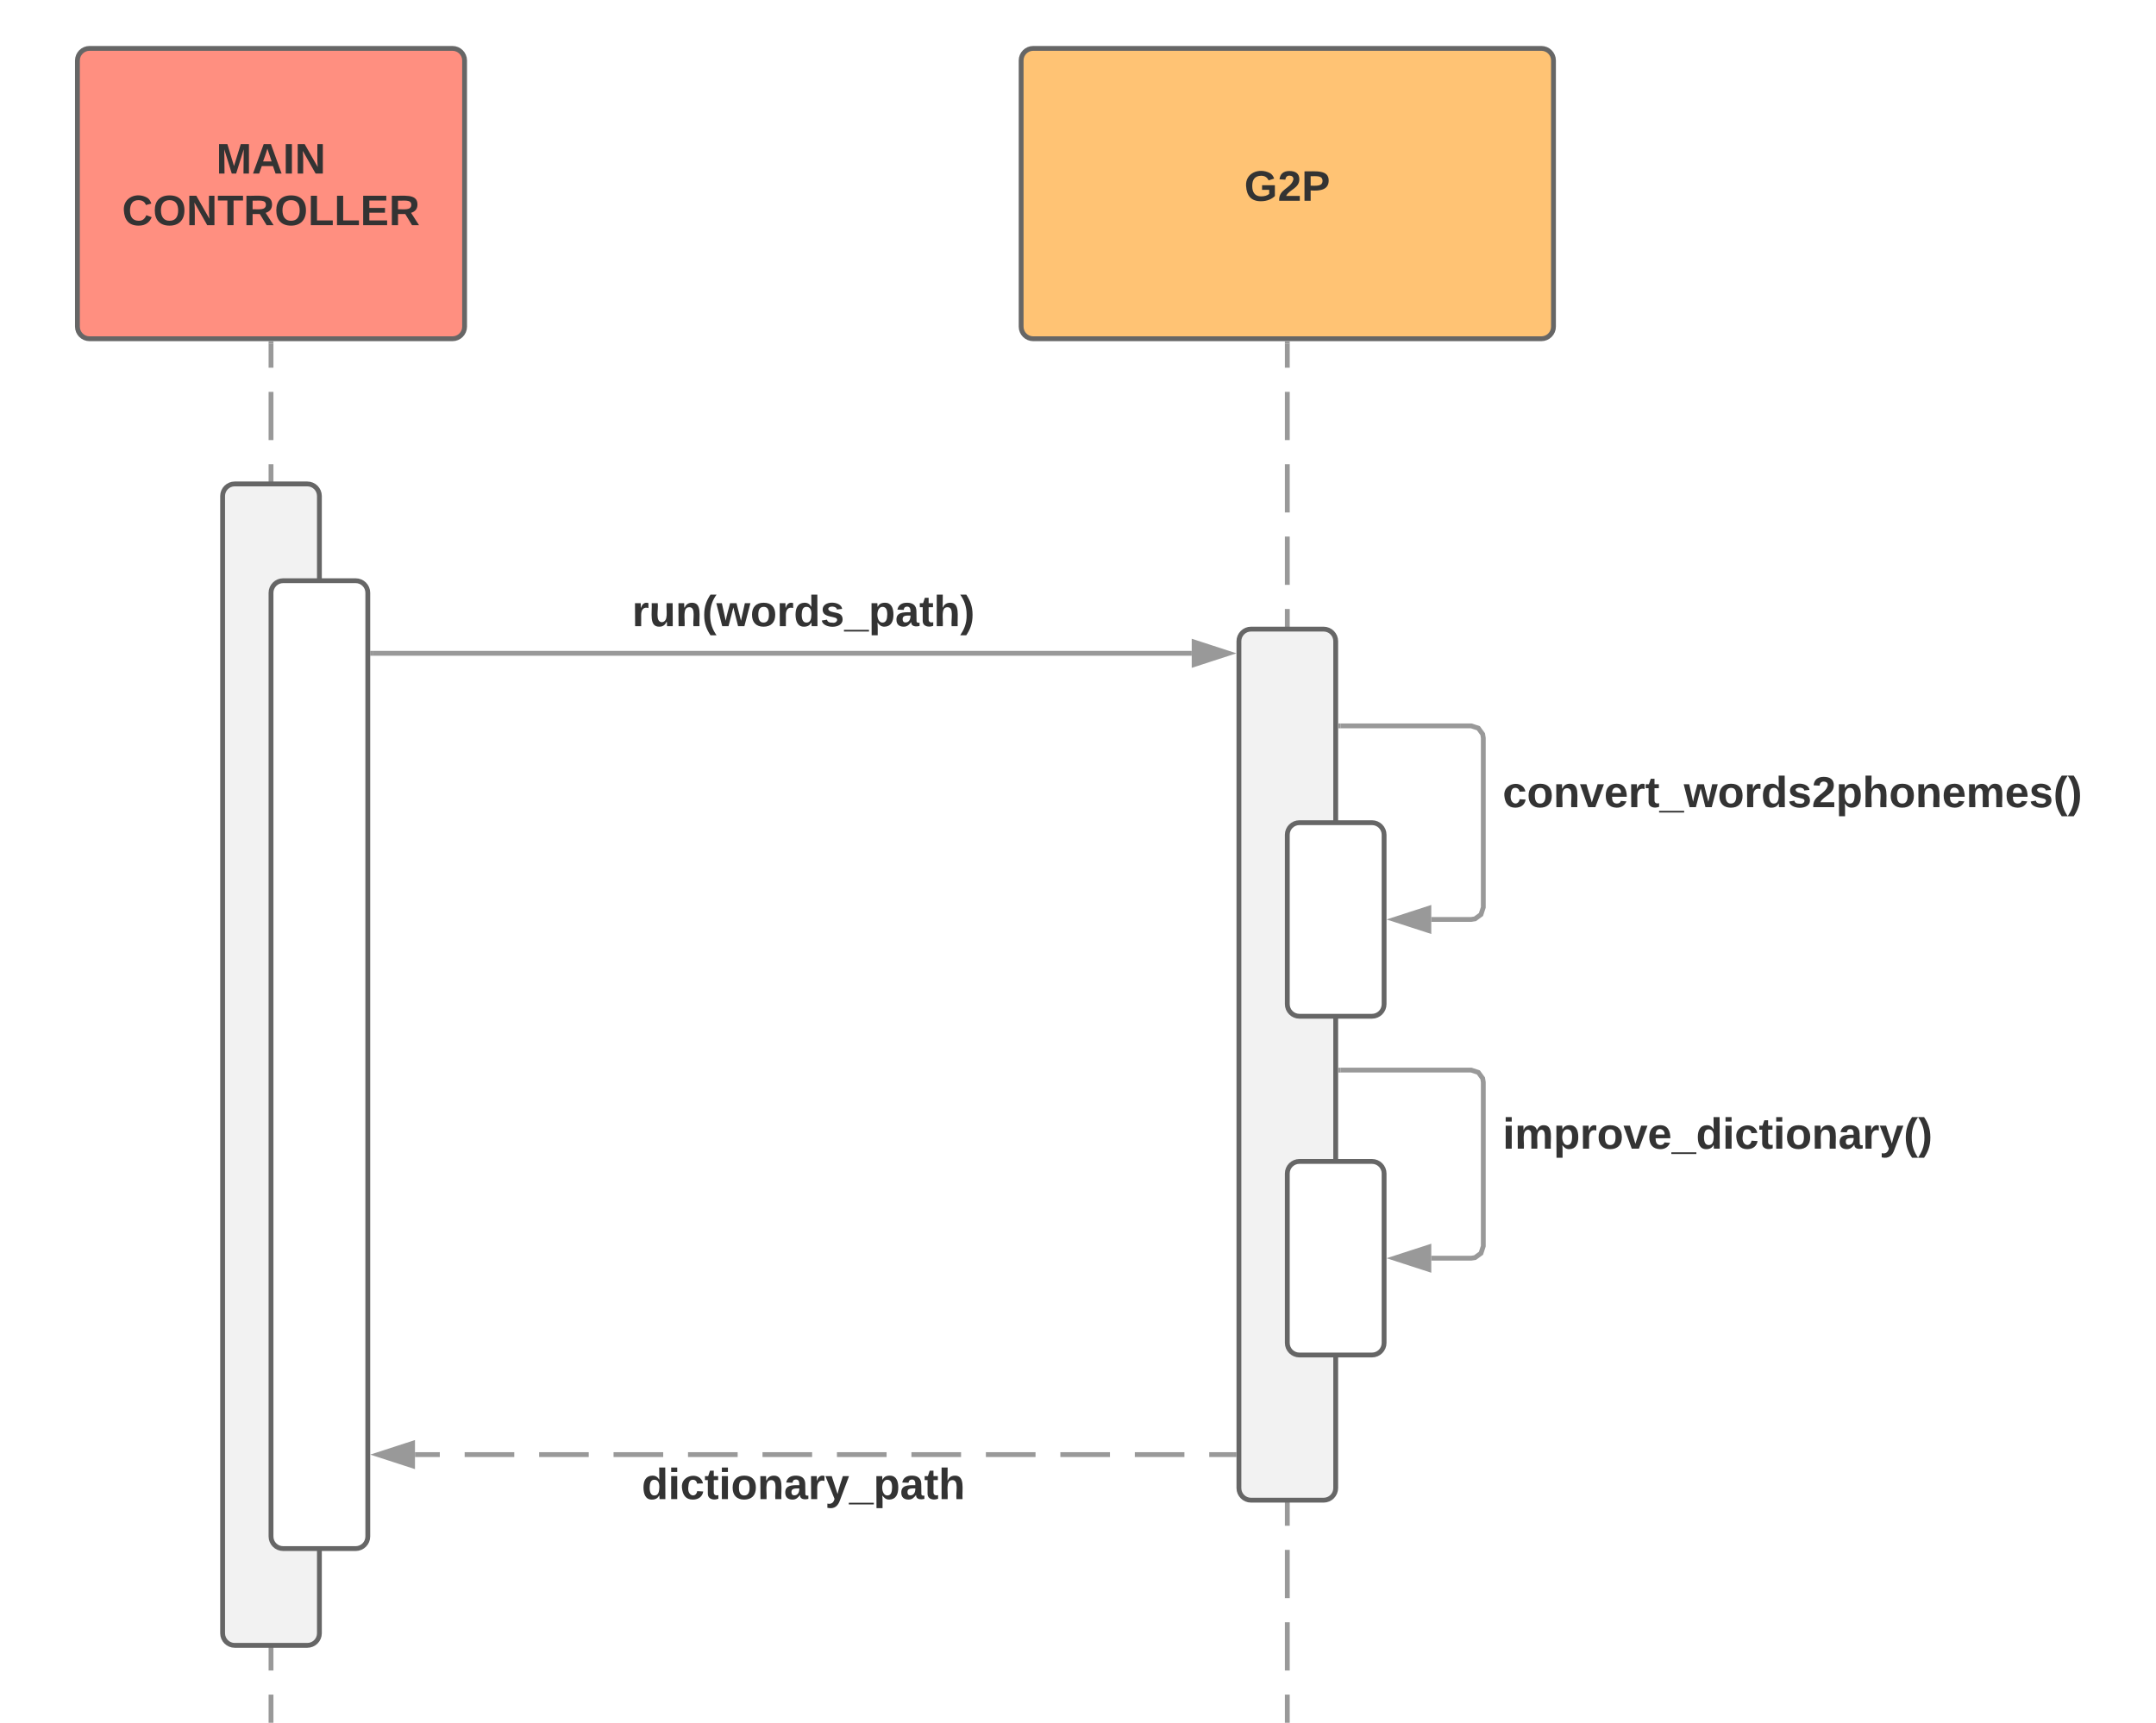 <svg xmlns="http://www.w3.org/2000/svg" xmlns:xlink="http://www.w3.org/1999/xlink" xmlns:lucid="lucid" width="891" height="712"><g transform="translate(0 0)" lucid:page-tab-id="0_0"><path d="M32 25c0-2.76 2.24-5 5-5h150c2.76 0 5 2.24 5 5v110c0 2.76-2.24 5-5 5H37c-2.76 0-5-2.24-5-5z" stroke="#666" stroke-width="2" fill="#ff8f80"/><use xlink:href="#a" transform="matrix(1,0,0,1,32,20) translate(57.358 51.722)"/><use xlink:href="#b" transform="matrix(1,0,0,1,32,20) translate(18.444 73.056)"/><path d="M112 142v1017" fill="none"/><path d="M112 142v9.97m0 9.97v19.94m0 9.97v19.94m0 9.96v19.95m0 9.98v19.94m0 9.97v19.93m0 9.97v19.94m0 9.97v19.95m0 9.97v19.94m0 9.98v19.94m0 9.97v19.94m0 9.96V481m0 9.97v19.94m0 9.98v19.94m0 9.97v19.94m0 9.97v19.95m0 9.97v19.94m0 9.97v19.94m0 9.97v19.94m0 9.97v19.94m0 9.96v19.95m0 9.98v19.94m0 9.97v19.93m0 9.97v19.94m0 9.97v19.95m0 9.97v19.94m0 9.98v19.94m0 9.97v19.94m0 9.96v19.94m0 9.97v19.94m0 9.98v19.94m0 9.97v19.94m0 9.97v19.95m0 9.97v19.94m0 9.97v9.97" stroke="#999" stroke-width="2" fill="none"/><path d="M113 142.03h-2V141h2z" fill="#999"/><path d="M112 1158.97v1.03" stroke="#999" stroke-width="2" fill="none"/><path d="M92 205c0-2.76 2.24-5 5-5h30c2.76 0 5 2.24 5 5v470c0 2.76-2.24 5-5 5H97c-2.76 0-5-2.24-5-5z" stroke="#666" stroke-width="2" fill="#f2f2f2"/><path d="M422 25c0-2.76 2.24-5 5-5h210c2.76 0 5 2.24 5 5v110c0 2.76-2.24 5-5 5H427c-2.76 0-5-2.24-5-5z" stroke="#666" stroke-width="2" fill="#ffc374"/><use xlink:href="#c" transform="matrix(1,0,0,1,422,20) translate(92.222 62.972)"/><path d="M532 142v1017" fill="none"/><path d="M532 142v9.97m0 9.97v19.94m0 9.97v19.94m0 9.96v19.95m0 9.98v19.94m0 9.97v19.93m0 9.97v19.94m0 9.97v19.95m0 9.97v19.94m0 9.98v19.94m0 9.97v19.94m0 9.96V481m0 9.97v19.94m0 9.98v19.94m0 9.97v19.94m0 9.97v19.95m0 9.97v19.94m0 9.97v19.94m0 9.97v19.94m0 9.97v19.94m0 9.96v19.95m0 9.98v19.94m0 9.97v19.93m0 9.97v19.94m0 9.97v19.95m0 9.97v19.94m0 9.98v19.94m0 9.97v19.94m0 9.96v19.94m0 9.97v19.94m0 9.98v19.94m0 9.97v19.94m0 9.97v19.95m0 9.97v19.94m0 9.97v9.97" stroke="#999" stroke-width="2" fill="none"/><path d="M533 142.03h-2V141h2z" fill="#999"/><path d="M532 1158.97v1.03" stroke="#999" stroke-width="2" fill="none"/><path d="M512 265c0-2.76 2.24-5 5-5h30c2.76 0 5 2.24 5 5v350c0 2.76-2.24 5-5 5h-30c-2.76 0-5-2.24-5-5z" stroke="#666" stroke-width="2" fill="#f2f2f2"/><path d="M154 270h338.5" stroke="#999" stroke-width="2" fill="none"/><path d="M154.03 271H153v-2h1.03z" fill="#999"/><path d="M507.76 270l-14.26 4.64v-9.28z" stroke="#999" stroke-width="2" fill="#999"/><use xlink:href="#d" transform="matrix(1,0,0,1,261.225,244.4) translate(0 14.4)"/><path d="M532 345c0-2.76 2.24-5 5-5h30c2.76 0 5 2.24 5 5v70c0 2.76-2.24 5-5 5h-30c-2.76 0-5-2.24-5-5z" stroke="#666" stroke-width="2" fill="#fff"/><path d="M611.57 300.1l2.12 2.92.3 1.9v70.24l-1.1 3.4-2.92 2.13-1.9.3H591.5v-2h16.42l1.26-.2 2-1.46.82-2.5v-69.76l-.2-1.26-1.46-2-2.5-.82H554v-2h54.16z" fill="#999"/><path d="M554.03 301H553v-2h1.03zM590.5 384.64L576.24 380l14.26-4.64z" fill="#999"/><path d="M591.5 386l-18.5-6 18.5-6zm-12.03-6l10.03 3.26v-6.52z" fill="#999"/><use xlink:href="#e" transform="matrix(1,0,0,1,621,319.2) translate(0 14.4)"/><use xlink:href="#f" transform="matrix(1,0,0,1,613,319.2) translate(0 14.4)"/><path d="M532 485c0-2.76 2.24-5 5-5h30c2.76 0 5 2.24 5 5v70c0 2.76-2.24 5-5 5h-30c-2.76 0-5-2.24-5-5z" stroke="#666" stroke-width="2" fill="#fff"/><path d="M611.57 442.37l2.12 2.9.3 1.9v68l-1.1 3.4-2.92 2.12-1.9.3H591.5v-2h16.42l1.26-.2 2-1.46.82-2.5v-67.5l-.2-1.26-1.46-2-2.5-.82H554v-2h54.16z" fill="#999"/><path d="M554.03 443.26H553v-2h1.03zM590.5 524.64L576.24 520l14.26-4.64z" fill="#999"/><path d="M591.5 526l-18.5-6 18.5-6zm-12.03-6l10.03 3.26v-6.52z" fill="#999"/><use xlink:href="#g" transform="matrix(1,0,0,1,621,460.33) translate(0 14.4)"/><use xlink:href="#f" transform="matrix(1,0,0,1,613,460.33) translate(0 14.4)"/><path d="M112 245c0-2.76 2.24-5 5-5h30c2.76 0 5 2.24 5 5v390c0 2.76-2.24 5-5 5h-30c-2.76 0-5-2.24-5-5z" stroke="#666" stroke-width="2" fill="#fff"/><path d="M510 601.16H171.5" fill="none"/><path d="M510 601.16h-10.26m-10.26 0h-20.5m-10.27 0h-20.5m-10.26 0h-20.52m-10.25 0h-20.52m-10.26 0h-20.52m-10.26 0h-20.5m-10.27 0h-20.52m-10.25 0h-20.52m-10.26 0h-20.5m-10.27 0h-20.5m-10.27 0H171.5" stroke="#999" stroke-width="2" fill="none"/><path d="M511 602.16h-1.03v-2H511z" fill="#999"/><path d="M156.24 601.16l14.26-4.64v9.27z" stroke="#999" stroke-width="2" fill="#999"/><use xlink:href="#h" transform="matrix(1,0,0,1,265.175,605.155) translate(0 14.4)"/><defs><path fill="#333" d="M230 0l2-204L168 0h-37L68-204 70 0H24v-248h70l56 185 57-185h69V0h-46" id="i"/><path fill="#333" d="M199 0l-22-63H83L61 0H9l90-248h61L250 0h-51zm-33-102l-36-108c-10 38-24 72-36 108h72" id="j"/><path fill="#333" d="M24 0v-248h52V0H24" id="k"/><path fill="#333" d="M175 0L67-191c6 58 2 128 3 191H24v-248h59L193-55c-6-58-2-129-3-193h46V0h-61" id="l"/><g id="a"><use transform="matrix(0.049,0,0,0.049,0,0)" xlink:href="#i"/><use transform="matrix(0.049,0,0,0.049,14.765,0)" xlink:href="#j"/><use transform="matrix(0.049,0,0,0.049,27.556,0)" xlink:href="#k"/><use transform="matrix(0.049,0,0,0.049,32.494,0)" xlink:href="#l"/></g><path fill="#333" d="M67-125c0 53 21 87 73 88 37 1 54-22 65-47l45 17C233-25 199 4 140 4 58 4 20-42 15-125 8-235 124-281 211-232c18 10 29 29 36 50l-46 12c-8-25-30-41-62-41-52 0-71 34-72 86" id="m"/><path fill="#333" d="M140-251c80 0 125 45 125 126S219 4 139 4C58 4 15-44 15-125s44-126 125-126zm-1 214c52 0 73-35 73-88 0-50-21-86-72-86-52 0-73 35-73 86s22 88 72 88" id="n"/><path fill="#333" d="M136-208V0H84v-208H4v-40h212v40h-80" id="o"/><path fill="#333" d="M240-174c0 40-23 61-54 70L253 0h-59l-57-94H76V0H24v-248c93 4 217-23 216 74zM76-134c48-2 112 12 112-38 0-48-66-32-112-35v73" id="p"/><path fill="#333" d="M24 0v-248h52v208h133V0H24" id="q"/><path fill="#333" d="M24 0v-248h195v40H76v63h132v40H76v65h150V0H24" id="r"/><g id="b"><use transform="matrix(0.049,0,0,0.049,0,0)" xlink:href="#m"/><use transform="matrix(0.049,0,0,0.049,12.79,0)" xlink:href="#n"/><use transform="matrix(0.049,0,0,0.049,26.617,0)" xlink:href="#l"/><use transform="matrix(0.049,0,0,0.049,39.407,0)" xlink:href="#o"/><use transform="matrix(0.049,0,0,0.049,50.222,0)" xlink:href="#p"/><use transform="matrix(0.049,0,0,0.049,63.012,0)" xlink:href="#n"/><use transform="matrix(0.049,0,0,0.049,76.84,0)" xlink:href="#q"/><use transform="matrix(0.049,0,0,0.049,87.654,0)" xlink:href="#q"/><use transform="matrix(0.049,0,0,0.049,98.469,0)" xlink:href="#r"/><use transform="matrix(0.049,0,0,0.049,110.321,0)" xlink:href="#p"/></g><path fill="#333" d="M67-125c0 54 23 88 75 88 28 0 53-7 68-21v-34h-60v-39h108v91C232-14 192 4 140 4 58 4 20-42 15-125 8-236 126-280 215-234c19 10 29 26 37 47l-47 15c-11-23-29-39-63-39-53 1-75 33-75 86" id="s"/><path fill="#333" d="M182-182c0 78-84 86-111 141h115V0H12c-6-101 99-100 120-180 1-22-12-31-33-32-23 0-32 14-35 34l-49-3c5-45 32-70 84-70 51 0 83 22 83 69" id="t"/><path fill="#333" d="M24-248c93 1 206-16 204 79-1 75-69 88-152 82V0H24v-248zm52 121c47 0 100 7 100-41 0-47-54-39-100-39v80" id="u"/><g id="c"><use transform="matrix(0.049,0,0,0.049,0,0)" xlink:href="#s"/><use transform="matrix(0.049,0,0,0.049,13.827,0)" xlink:href="#t"/><use transform="matrix(0.049,0,0,0.049,23.704,0)" xlink:href="#u"/></g><path fill="#333" d="M135-150c-39-12-60 13-60 57V0H25l-1-190h47c2 13-1 29 3 40 6-28 27-53 61-41v41" id="v"/><path fill="#333" d="M85 4C-2 5 27-109 22-190h50c7 57-23 150 33 157 60-5 35-97 40-157h50l1 190h-47c-2-12 1-28-3-38-12 25-28 42-61 42" id="w"/><path fill="#333" d="M135-194c87-1 58 113 63 194h-50c-7-57 23-157-34-157-59 0-34 97-39 157H25l-1-190h47c2 12-1 28 3 38 12-26 28-41 61-42" id="x"/><path fill="#333" d="M67-93c0 74 22 123 53 168H70C40 30 18-18 18-93s22-123 52-168h50c-32 44-53 94-53 168" id="y"/><path fill="#333" d="M231 0h-52l-39-155L100 0H48L-1-190h46L77-45c9-52 24-97 36-145h53l37 145 32-145h46" id="z"/><path fill="#333" d="M110-194c64 0 96 36 96 99 0 64-35 99-97 99-61 0-95-36-95-99 0-62 34-99 96-99zm-1 164c35 0 45-28 45-65 0-40-10-65-43-65-34 0-45 26-45 65 0 36 10 65 43 65" id="A"/><path fill="#333" d="M88-194c31-1 46 15 58 34l-1-101h50l1 261h-48c-2-10 0-23-3-31C134-8 116 4 84 4 32 4 16-41 15-95c0-56 19-97 73-99zm17 164c33 0 40-30 41-66 1-37-9-64-41-64s-38 30-39 65c0 43 13 65 39 65" id="B"/><path fill="#333" d="M137-138c1-29-70-34-71-4 15 46 118 7 119 86 1 83-164 76-172 9l43-7c4 19 20 25 44 25 33 8 57-30 24-41C81-84 22-81 20-136c-2-80 154-74 161-7" id="C"/><path fill="#333" d="M-4 44V30h207v14H-4" id="D"/><path fill="#333" d="M135-194c53 0 70 44 70 98 0 56-19 98-73 100-31 1-45-17-59-34 3 33 2 69 2 105H25l-1-265h48c2 10 0 23 3 31 11-24 29-35 60-35zM114-30c33 0 39-31 40-66 0-38-9-64-40-64-56 0-55 130 0 130" id="E"/><path fill="#333" d="M133-34C117-15 103 5 69 4 32 3 11-16 11-54c-1-60 55-63 116-61 1-26-3-47-28-47-18 1-26 9-28 27l-52-2c7-38 36-58 82-57s74 22 75 68l1 82c-1 14 12 18 25 15v27c-30 8-71 5-69-32zm-48 3c29 0 43-24 42-57-32 0-66-3-65 30 0 17 8 27 23 27" id="F"/><path fill="#333" d="M115-3C79 11 28 4 28-45v-112H4v-33h27l15-45h31v45h36v33H77v99c-1 23 16 31 38 25v30" id="G"/><path fill="#333" d="M114-157C55-157 80-60 75 0H25v-261h50l-1 109c12-26 28-41 61-42 86-1 58 113 63 194h-50c-7-57 23-157-34-157" id="H"/><path fill="#333" d="M102-93c0 74-22 123-52 168H0C30 29 54-18 53-93c0-74-22-123-53-168h50c30 45 52 94 52 168" id="I"/><g id="d"><use transform="matrix(0.05,0,0,0.05,0,0)" xlink:href="#v"/><use transform="matrix(0.05,0,0,0.05,7,0)" xlink:href="#w"/><use transform="matrix(0.05,0,0,0.05,17.95,0)" xlink:href="#x"/><use transform="matrix(0.05,0,0,0.05,28.9,0)" xlink:href="#y"/><use transform="matrix(0.05,0,0,0.05,34.85,0)" xlink:href="#z"/><use transform="matrix(0.05,0,0,0.05,48.85,0)" xlink:href="#A"/><use transform="matrix(0.05,0,0,0.05,59.8,0)" xlink:href="#v"/><use transform="matrix(0.05,0,0,0.05,66.8,0)" xlink:href="#B"/><use transform="matrix(0.05,0,0,0.05,77.75,0)" xlink:href="#C"/><use transform="matrix(0.05,0,0,0.05,87.75,0)" xlink:href="#D"/><use transform="matrix(0.05,0,0,0.05,97.75,0)" xlink:href="#E"/><use transform="matrix(0.05,0,0,0.05,108.7,0)" xlink:href="#F"/><use transform="matrix(0.05,0,0,0.05,118.7,0)" xlink:href="#G"/><use transform="matrix(0.05,0,0,0.05,124.65,0)" xlink:href="#H"/><use transform="matrix(0.05,0,0,0.05,135.6,0)" xlink:href="#I"/></g><path fill="#333" d="M190-63c-7 42-38 67-86 67-59 0-84-38-90-98-12-110 154-137 174-36l-49 2c-2-19-15-32-35-32-30 0-35 28-38 64-6 74 65 87 74 30" id="J"/><path fill="#333" d="M128 0H69L1-190h53L99-40l48-150h52" id="K"/><path fill="#333" d="M185-48c-13 30-37 53-82 52C43 2 14-33 14-96s30-98 90-98c62 0 83 45 84 108H66c0 31 8 55 39 56 18 0 30-7 34-22zm-45-69c5-46-57-63-70-21-2 6-4 13-4 21h74" id="L"/><path fill="#333" d="M220-157c-53 9-28 100-34 157h-49v-107c1-27-5-49-29-50C55-147 81-57 75 0H25l-1-190h47c2 12-1 28 3 38 10-53 101-56 108 0 13-22 24-43 59-42 82 1 51 116 57 194h-49v-107c-1-25-5-48-29-50" id="M"/><g id="e"><use transform="matrix(0.05,0,0,0.05,0,0)" xlink:href="#J"/><use transform="matrix(0.05,0,0,0.05,10,0)" xlink:href="#A"/><use transform="matrix(0.05,0,0,0.05,20.95,0)" xlink:href="#x"/><use transform="matrix(0.05,0,0,0.05,31.9,0)" xlink:href="#K"/><use transform="matrix(0.05,0,0,0.05,41.9,0)" xlink:href="#L"/><use transform="matrix(0.05,0,0,0.05,51.9,0)" xlink:href="#v"/><use transform="matrix(0.05,0,0,0.05,58.9,0)" xlink:href="#G"/><use transform="matrix(0.05,0,0,0.05,64.85,0)" xlink:href="#D"/><use transform="matrix(0.05,0,0,0.05,74.85,0)" xlink:href="#z"/><use transform="matrix(0.05,0,0,0.05,88.85,0)" xlink:href="#A"/><use transform="matrix(0.05,0,0,0.05,99.8,0)" xlink:href="#v"/><use transform="matrix(0.05,0,0,0.05,106.8,0)" xlink:href="#B"/><use transform="matrix(0.05,0,0,0.05,117.75,0)" xlink:href="#C"/><use transform="matrix(0.05,0,0,0.05,127.75,0)" xlink:href="#t"/><use transform="matrix(0.05,0,0,0.05,137.75,0)" xlink:href="#E"/><use transform="matrix(0.05,0,0,0.05,148.7,0)" xlink:href="#H"/><use transform="matrix(0.05,0,0,0.05,159.65,0)" xlink:href="#A"/><use transform="matrix(0.05,0,0,0.05,170.6,0)" xlink:href="#x"/><use transform="matrix(0.05,0,0,0.05,181.55,0)" xlink:href="#L"/><use transform="matrix(0.05,0,0,0.05,191.55,0)" xlink:href="#M"/><use transform="matrix(0.05,0,0,0.05,207.55,0)" xlink:href="#L"/><use transform="matrix(0.05,0,0,0.05,217.55,0)" xlink:href="#C"/><use transform="matrix(0.05,0,0,0.05,227.55,0)" xlink:href="#y"/><use transform="matrix(0.05,0,0,0.05,233.5,0)" xlink:href="#I"/></g><path fill="#333" d="M25-224v-37h50v37H25zM25 0v-190h50V0H25" id="N"/><path fill="#333" d="M123 10C108 53 80 86 19 72V37c35 8 53-11 59-39L3-190h52l48 148c12-52 28-100 44-148h51" id="O"/><g id="g"><use transform="matrix(0.05,0,0,0.05,0,0)" xlink:href="#N"/><use transform="matrix(0.05,0,0,0.05,5,0)" xlink:href="#M"/><use transform="matrix(0.05,0,0,0.05,21,0)" xlink:href="#E"/><use transform="matrix(0.05,0,0,0.05,31.95,0)" xlink:href="#v"/><use transform="matrix(0.05,0,0,0.05,38.95,0)" xlink:href="#A"/><use transform="matrix(0.05,0,0,0.05,49.9,0)" xlink:href="#K"/><use transform="matrix(0.05,0,0,0.05,59.9,0)" xlink:href="#L"/><use transform="matrix(0.05,0,0,0.05,69.9,0)" xlink:href="#D"/><use transform="matrix(0.05,0,0,0.05,79.9,0)" xlink:href="#B"/><use transform="matrix(0.05,0,0,0.05,90.85,0)" xlink:href="#N"/><use transform="matrix(0.05,0,0,0.05,95.85,0)" xlink:href="#J"/><use transform="matrix(0.05,0,0,0.05,105.85,0)" xlink:href="#G"/><use transform="matrix(0.05,0,0,0.05,111.8,0)" xlink:href="#N"/><use transform="matrix(0.05,0,0,0.05,116.8,0)" xlink:href="#A"/><use transform="matrix(0.05,0,0,0.05,127.75,0)" xlink:href="#x"/><use transform="matrix(0.05,0,0,0.05,138.7,0)" xlink:href="#F"/><use transform="matrix(0.05,0,0,0.05,148.7,0)" xlink:href="#v"/><use transform="matrix(0.05,0,0,0.05,155.7,0)" xlink:href="#O"/><use transform="matrix(0.05,0,0,0.05,165.7,0)" xlink:href="#y"/><use transform="matrix(0.05,0,0,0.05,171.65,0)" xlink:href="#I"/></g><g id="h"><use transform="matrix(0.05,0,0,0.05,0,0)" xlink:href="#B"/><use transform="matrix(0.05,0,0,0.05,10.95,0)" xlink:href="#N"/><use transform="matrix(0.05,0,0,0.05,15.95,0)" xlink:href="#J"/><use transform="matrix(0.05,0,0,0.05,25.95,0)" xlink:href="#G"/><use transform="matrix(0.05,0,0,0.05,31.9,0)" xlink:href="#N"/><use transform="matrix(0.05,0,0,0.05,36.9,0)" xlink:href="#A"/><use transform="matrix(0.05,0,0,0.05,47.85,0)" xlink:href="#x"/><use transform="matrix(0.05,0,0,0.05,58.8,0)" xlink:href="#F"/><use transform="matrix(0.05,0,0,0.05,68.8,0)" xlink:href="#v"/><use transform="matrix(0.05,0,0,0.05,75.8,0)" xlink:href="#O"/><use transform="matrix(0.05,0,0,0.05,85.8,0)" xlink:href="#D"/><use transform="matrix(0.05,0,0,0.05,95.8,0)" xlink:href="#E"/><use transform="matrix(0.05,0,0,0.05,106.75,0)" xlink:href="#F"/><use transform="matrix(0.05,0,0,0.05,116.75,0)" xlink:href="#G"/><use transform="matrix(0.05,0,0,0.05,122.7,0)" xlink:href="#H"/></g></defs></g></svg>